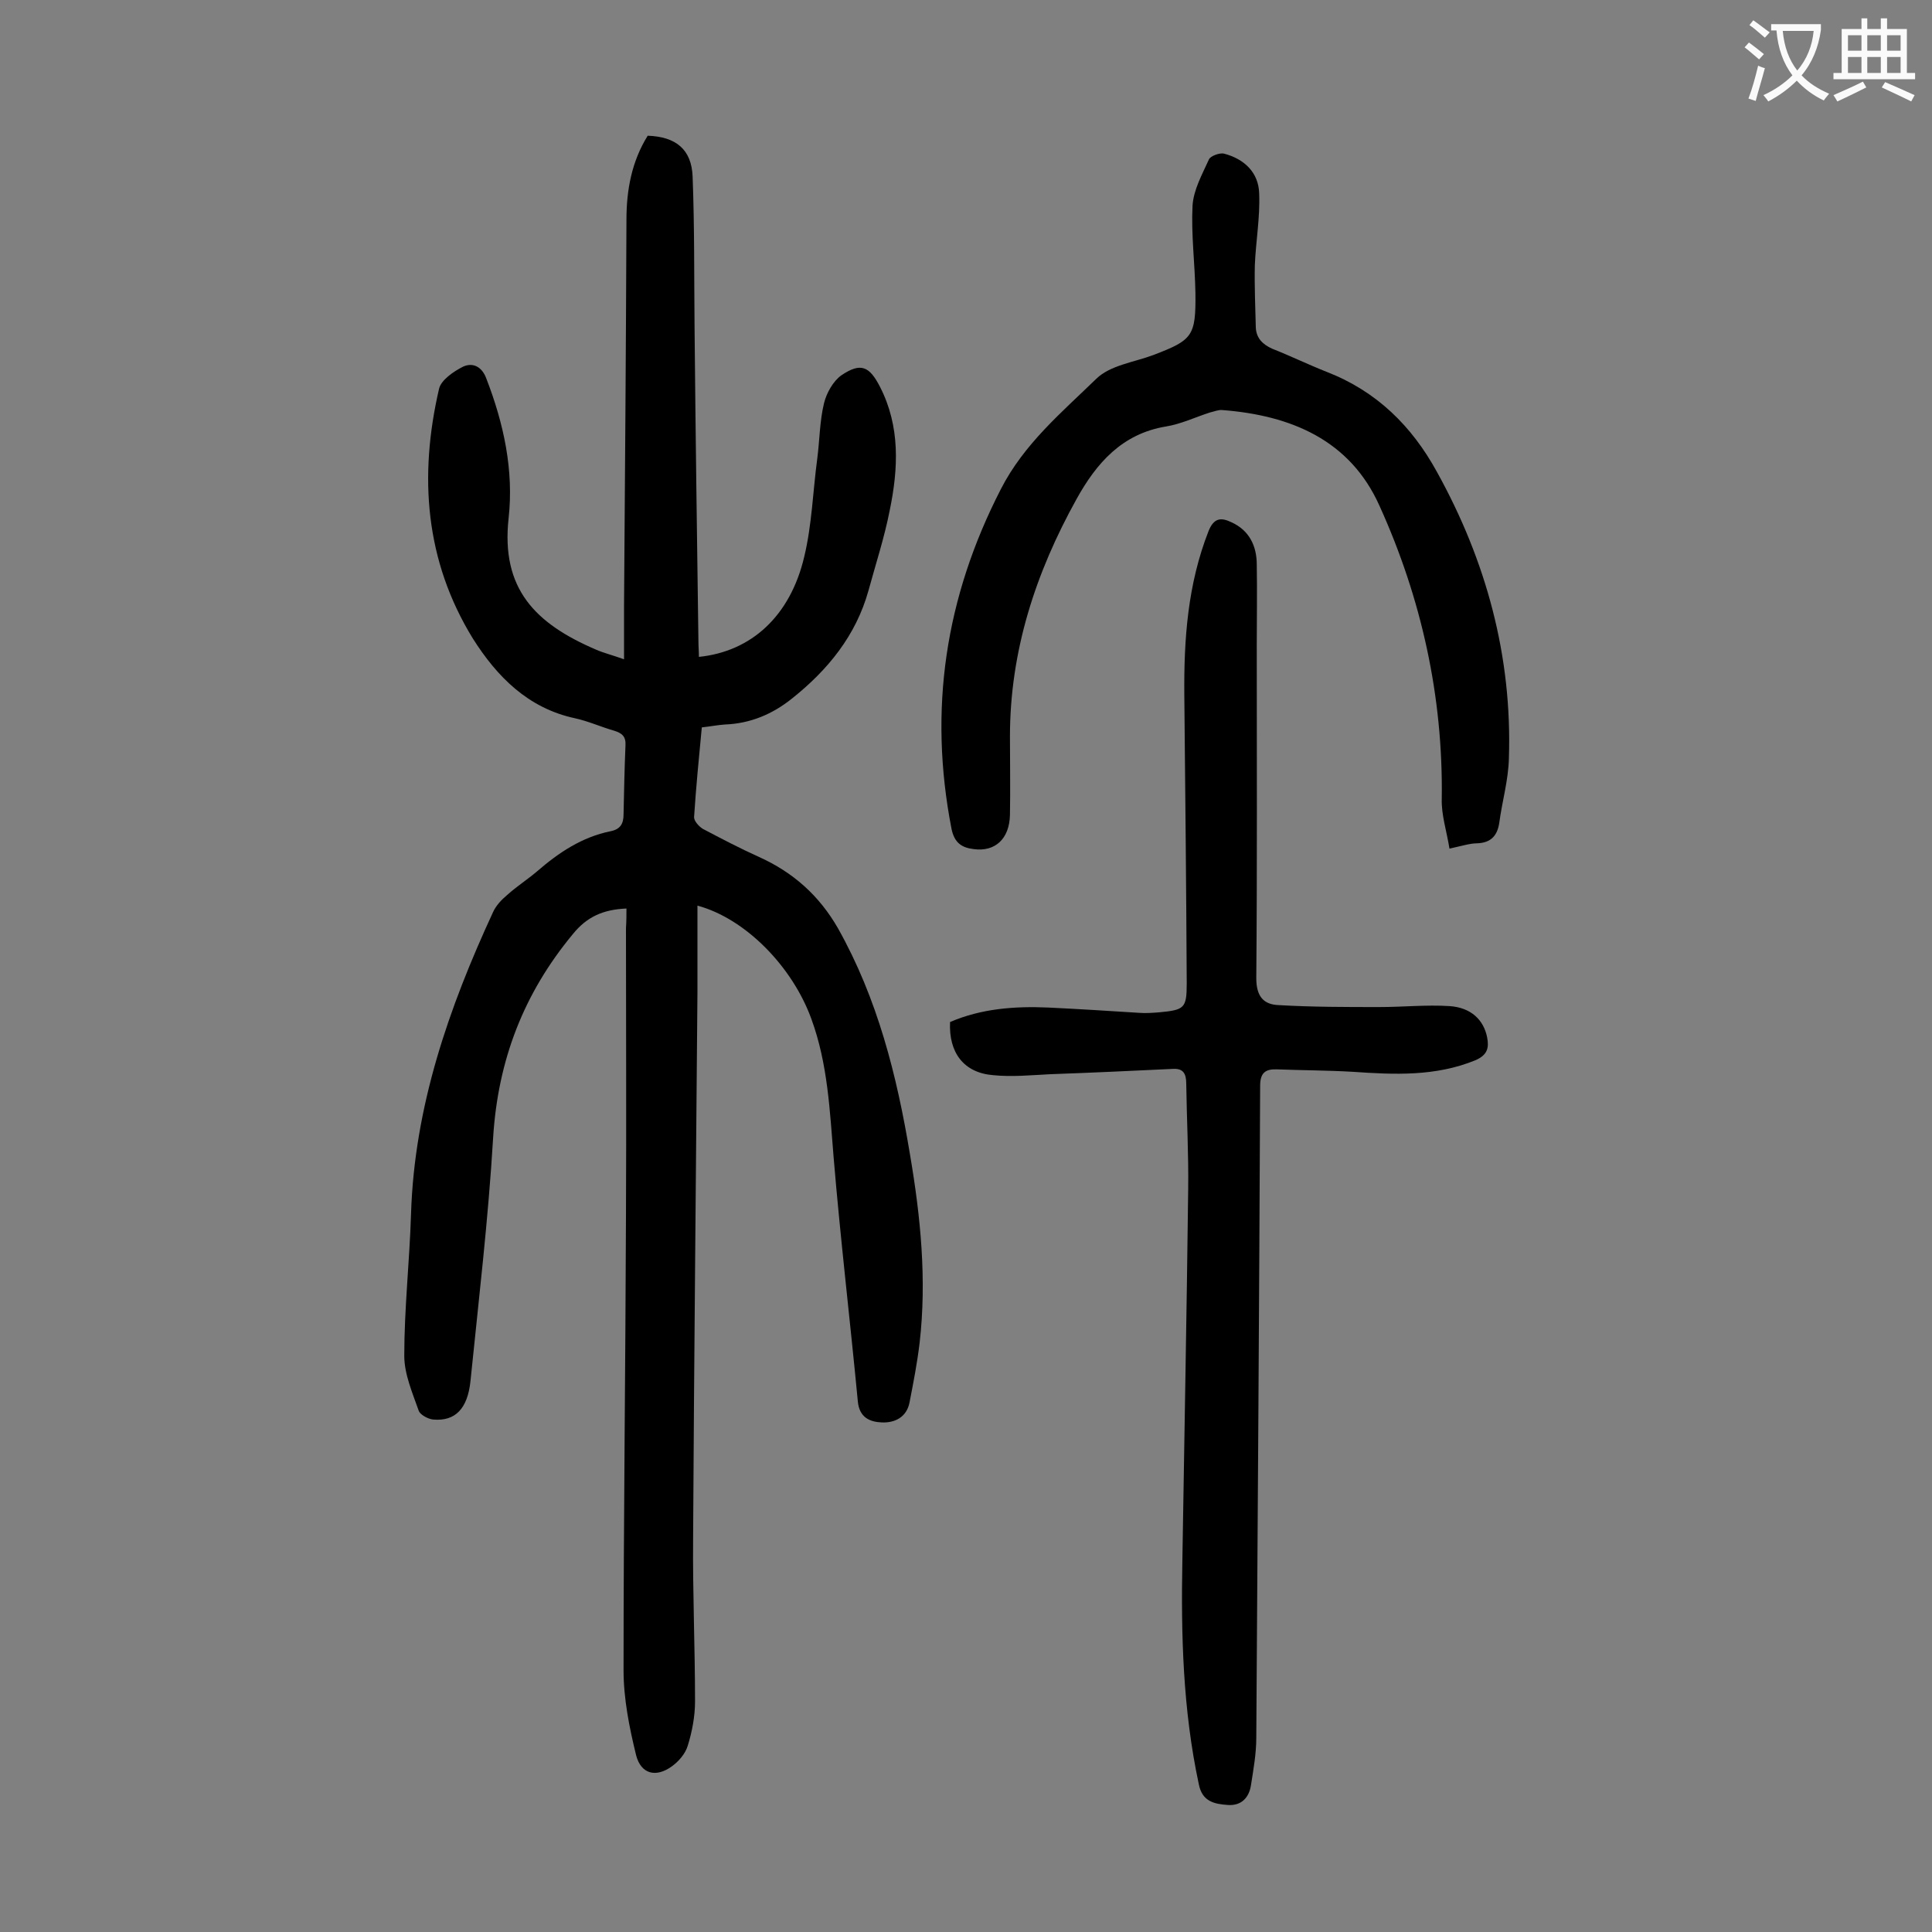 <svg enable-background="new 0 0 400 400" viewBox="0 0 400 400" xmlns="http://www.w3.org/2000/svg"><rect x="0" y="0" width="400" height="400" fill="#808080" stroke="none"/><g fill="#000001"><path d="m129.7 188.1c-4.8.2-8.2 1.7-11.1 5.3-10.2 12.3-15.5 26.1-16.5 42.1-1 16.9-3 33.7-4.7 50.5-.6 5.6-3.1 8.3-7.7 7.9-1.1-.1-2.7-1-3-1.8-1.3-3.7-3-7.6-3-11.4 0-9.8 1.1-19.6 1.4-29.4.7-22.2 7.8-42.6 17-62.5.6-1.3 1.7-2.5 2.9-3.5 2-1.8 4.2-3.2 6.2-4.9 4.5-3.9 9.3-7.1 15.2-8.3 2-.4 2.7-1.5 2.7-3.5.1-4.8.2-9.5.4-14.3.1-1.8-.7-2.5-2.3-3-2.8-.8-5.4-2-8.2-2.6-9.7-2.1-16.1-8.6-21.1-16.5-9.9-16.1-11.2-33.6-7-51.7.4-1.8 3-3.6 5-4.6 2-.9 3.9 0 4.8 2.5 3.6 9.3 5.7 19 4.6 28.9-1.6 14.6 5.5 21.8 18.1 27.2 1.6.7 3.3 1.1 5.8 2 0-4 0-7.6 0-11.1.2-26.6.4-53.3.5-79.9 0-6.2 1.1-12.1 4.4-17.4 5.8.2 9.1 2.8 9.3 8.5.4 10.4.3 20.8.4 31.1.2 21.7.5 43.3.8 65 0 1.1.1 2.2.1 3.3 10.8-1.1 18.9-8.4 21.8-20.7 1.6-6.6 1.8-13.6 2.7-20.3.5-3.8.5-7.8 1.4-11.5.5-2.1 1.9-4.6 3.6-5.8 4-2.7 5.8-1.9 8 2.4 4.2 8.2 3.8 16.9 2 25.6-1.1 5.6-2.9 11.1-4.4 16.6-2.6 9.3-8.4 16.4-15.8 22.3-4.1 3.3-8.7 5.2-13.9 5.4-1.5.1-3 .4-4.8.6-.6 6.3-1.2 12.4-1.6 18.6 0 .8 1 1.9 1.8 2.4 3.8 2 7.6 4 11.6 5.8 7.1 3.2 12.5 8 16.4 14.8 8.2 14.6 12.2 30.5 14.9 46.8 2.2 12.9 3.5 25.9 2 39-.5 4.2-1.3 8.3-2.1 12.4-.6 3-3 4.2-5.7 4.1-2.5-.1-4.7-1-5-4.4-1.6-16.8-3.6-33.6-5-50.4-.8-9.7-1.2-19.4-4.6-28.7-3.9-10.8-13.6-20.8-23.6-23.5v17.9c-.3 37.7-.7 75.4-.9 113.1-.1 11.3.4 22.5.4 33.8 0 3-.6 6.2-1.5 9.1-.5 1.7-1.9 3.3-3.3 4.3-3.3 2.4-6.4 1.6-7.4-2.3-1.4-5.7-2.6-11.7-2.6-17.6 0-31.3.4-62.6.5-93.9.1-19.9 0-39.8 0-59.7.1-1.5.1-2.8.1-4.1z"/><path d="m196.7 211.6c6.5-2.8 13.4-3.3 20.3-3 6.3.3 12.6.7 18.9 1.1 1.3.1 2.7 0 4-.1 5.3-.5 5.8-.8 5.8-6-.1-19.9-.3-39.8-.5-59.7-.1-11.6.7-22.9 5-33.9 1.1-2.8 2.6-2.9 4.7-1.9 3.8 1.7 5.3 5 5.3 8.8.1 5.5 0 11 0 16.6 0 23 .1 46-.1 69 0 3.8 1.5 5.5 4.7 5.6 6.9.4 13.9.4 20.8.4 4.8 0 9.7-.5 14.5-.2 4.5.3 7.1 2.9 7.8 6.5.4 2.1.1 3.6-2.4 4.7-8.3 3.4-16.8 3-25.5 2.4-5.2-.3-10.4-.3-15.6-.5-2.4-.1-3.5.7-3.5 3.4-.2 45-.5 90-.8 135 0 3.3-.6 6.6-1.1 9.8-.4 2.6-2 4.3-4.8 4.1s-5.3-.7-6-4.3c-3.3-15.4-3.7-30.9-3.4-46.5.4-25.5.9-51.1 1.2-76.6.1-7.3-.3-14.6-.4-21.9 0-2.1-.6-3.2-2.7-3.1-8.5.4-16.9.8-25.4 1.1-4 .2-8 .6-11.9.2-6.1-.5-9.2-4.7-8.9-11z"/><path d="m300.1 175.7c-.6-3.7-1.7-7-1.6-10.3.3-21.2-4.2-41.5-12.9-60.7-6.1-13.6-18.3-18.7-32.5-19.8-.8-.1-1.7.3-2.6.5-3.1 1-6 2.4-9.1 2.9-9.1 1.5-14.4 7.6-18.5 15-8.5 15.3-13.8 31.5-13.8 49.2 0 5.4.1 10.8 0 16.2-.1 5-3.1 7.7-7.5 7.1-2.5-.3-4-1.3-4.6-4.2-4.8-24.7-1.3-47.9 10.2-70.3 4.8-9.4 12.6-15.9 19.8-22.9 2.9-2.8 7.8-3.4 11.8-4.9 8.1-3.1 8.8-3.9 8.7-12.8-.1-6.1-.9-12.1-.6-18.1.2-3.3 2-6.5 3.4-9.6.3-.7 2.2-1.4 3.1-1.2 4.2 1.1 7.2 3.9 7.3 8.3.2 4.9-.7 9.9-.9 14.8-.1 4.3.1 8.6.2 12.9.1 2.2 1.4 3.5 3.4 4.4 3.8 1.5 7.5 3.3 11.3 4.8 10.3 4 17.6 11.2 22.8 20.7 10.2 18.4 15.6 38.2 14.9 59.3-.1 4.5-1.4 8.9-2 13.4-.4 2.6-1.7 4.1-4.6 4.2-1.4 0-3 .5-5.7 1.1z"/></g><path d="m362.1 8.8c1.1.8 2.1 1.6 3.1 2.4l-1 1.1c-1.3-1.1-2.3-2-3-2.5zm1.9 4.8c.5.2.9.4 1.4.5-.6 2.3-1.3 4.5-1.9 6.8l-1.5-.5c.8-2.1 1.4-4.3 2-6.8zm-1-9.4c1.3.9 2.4 1.8 3.4 2.5l-1 1.1c-1.4-1.2-2.4-2.1-3.2-2.6zm3.7 2.2v-1.4h10.3v1.2c-.5 3.6-1.8 6.8-4 9.4 1.5 1.6 3.4 2.8 5.7 3.8-.3.4-.7.8-1.1 1.4-2.3-1.1-4.1-2.5-5.6-4.1-1.6 1.6-3.6 3.1-5.9 4.3-.3-.5-.7-.9-1-1.3 2.4-1.1 4.4-2.5 6-4.1-1.9-2.5-3-5.6-3.3-9.3h-1.1zm8.8 0h-6.4c.3 3.3 1.3 6 3 8.2 2-2.3 3.1-5.1 3.4-8.2z" fill="#fafafb"/><path d="m385.3 3.8h1.3v2.2h2.8v-2.2h1.3v2.2h4.1v9.1h1.7v1.3h-16.9v-1.3h1.7v-9.1h4.1v-2.2zm.4 13.1.7 1.2c-1.8.9-3.8 1.9-6 2.9-.2-.4-.5-.8-.8-1.3 2.3-1 4.3-1.9 6.1-2.8zm-3.1-6.4h2.8v-3.2h-2.8zm0 4.6h2.8v-3.3h-2.8zm4-4.6h2.8v-3.2h-2.8zm0 4.6h2.8v-3.3h-2.8zm3.7 1.9c2.1.9 4.1 1.8 6.1 2.7l-.7 1.3c-2.2-1.1-4.2-2-6.1-2.9zm3.2-9.7h-2.8v3.2h2.8zm-2.8 7.8h2.8v-3.3h-2.8z" fill="#fafafb"/></svg>
